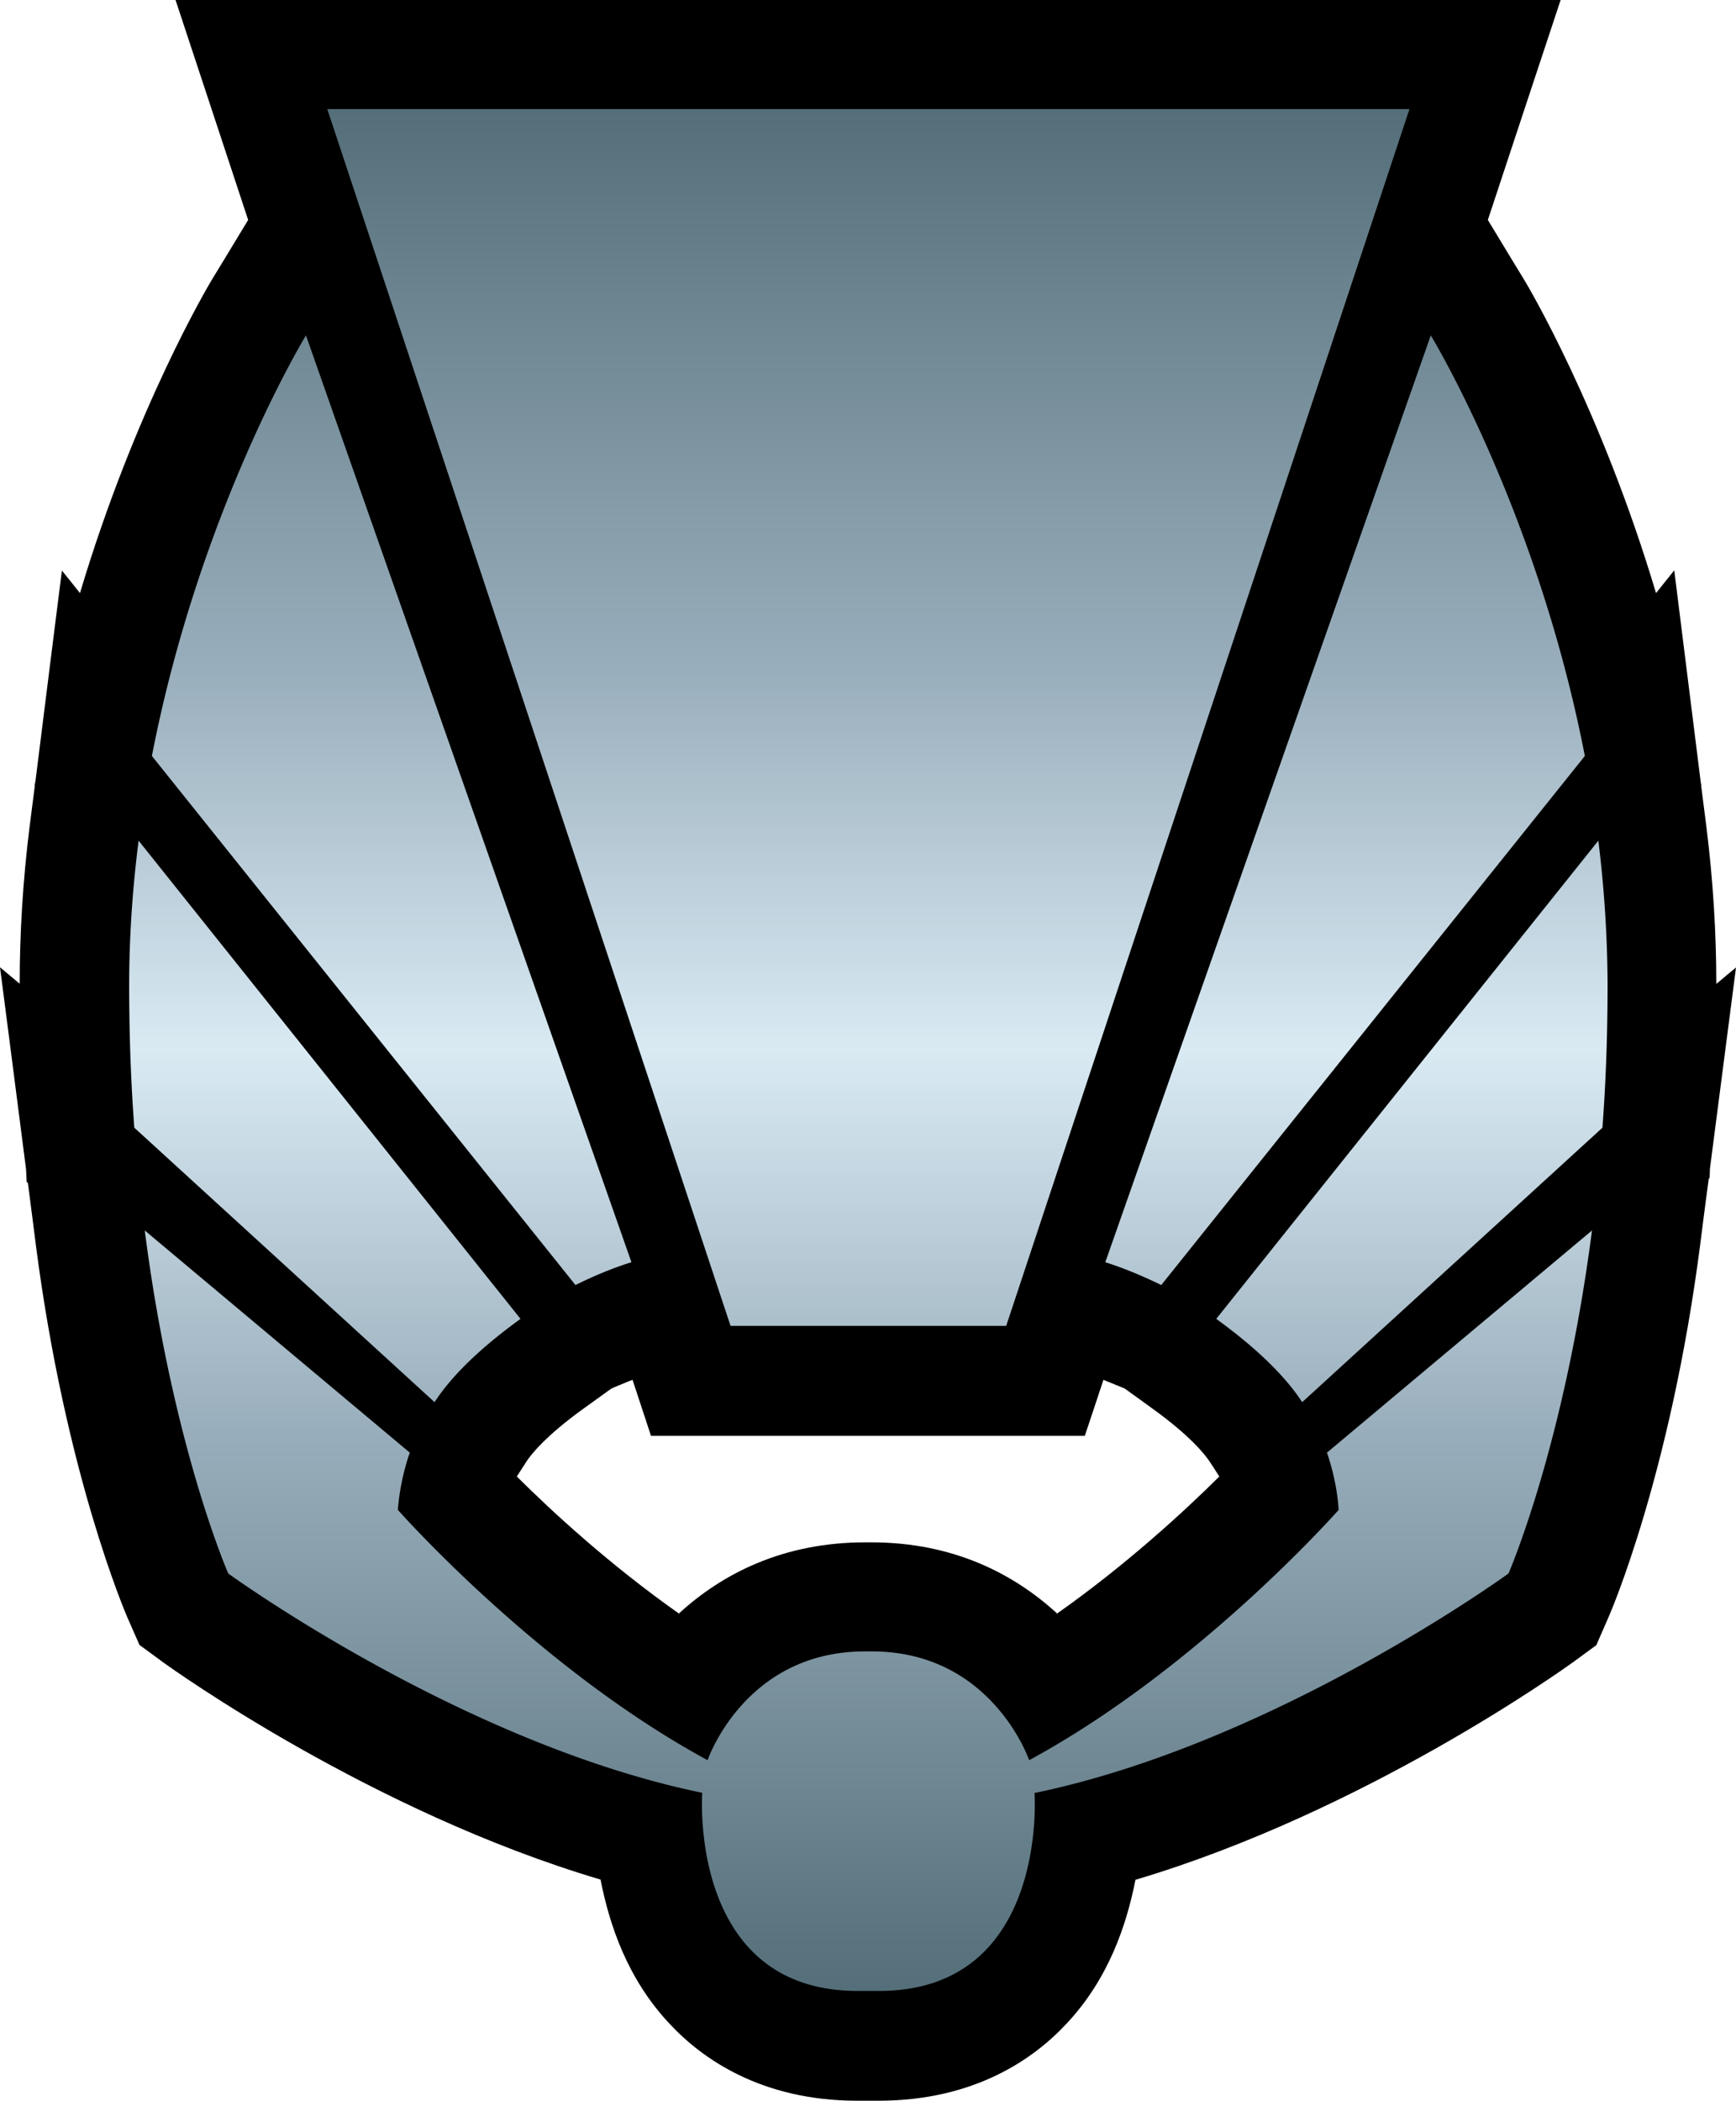 <svg xmlns="http://www.w3.org/2000/svg" width="600" height="725.907"><linearGradient id="a" x1="0" x2="1" y1="0" y2="0" gradientTransform="matrix(0 35.832 35.832 0 401 465.805)" gradientUnits="userSpaceOnUse" spreadMethod="pad"><stop offset="0" style="stop-color:#536e78"/><stop offset=".3" style="stop-color:#99aebc"/><stop offset=".5" style="stop-color:#d9eaf3"/><stop offset=".7" style="stop-color:#99aebc"/><stop offset="1" style="stop-color:#536e78"/></linearGradient><path d="M215.431 478.082s1.978-.853 3.194-1.27c2.396 7.295 6.37 19.346 6.37 19.346H374.93s4.047-12.05 6.442-19.346c1.217.49 6.243 2.54 7.314 2.976 3.902 2.759 9.419 6.806 9.419 6.806 13.538 9.709 18.583 16.296 20.144 18.71 0 0 2.468 3.757 3.175 4.9-12.25 12.177-32.32 30.615-56.058 47.347-14.899-13.683-35.878-24.59-64.17-24.59h-2.196c-28.42 0-49.47 10.907-64.37 24.59-23.737-16.732-43.808-35.17-56.003-47.347.726-1.144 3.194-4.973 3.194-4.973 1.488-2.34 6.533-8.928 20.07-18.637l9.347-6.733c.997-.508 4.192-1.779 4.192-1.779M60.668 0s24.118 72.954 25.098 76.002C80.594 84.586 73.37 96.42 73.37 96.42c-1.29 2.123-26.659 44.734-45.732 108.523-1.198-1.561-6.243-7.786-6.243-7.786s-6.442 50.96-9.128 72.664c-.073.199-.29 1.542-.29 1.542l.072.073-1.851 14.464c-2.268 18.22-3.394 36.367-3.394 54.025-1.144-.926-6.805-5.68-6.805-5.68s5.462 42.048 9.001 69.76c.073 1.778.218 4.391.218 4.391s.346.363.418.363c.999 7.44 2.759 21.469 2.759 21.469 10.217 78.979 30.85 126.834 31.685 128.812l4.12 9.364 8.293 6.098c3.267 2.323 71.883 51.521 151.062 74.986 3.121 15.88 9.364 34.318 23.682 49.634 11.343 12.268 31.904 26.786 65.078 26.786h7.295c33.247 0 53.808-14.518 65.15-26.786 14.32-15.316 20.562-33.755 23.683-49.561 79.179-23.538 147.795-72.736 151.062-75.059l8.22-6.025 4.12-9.437c.907-1.978 21.541-49.833 31.758-128.812 0 0 1.833-14.59 2.977-22.884l.273-.29s.145-2.124.145-3.267c3.611-27.712 9.001-69.47 9.001-69.47s-5.662 4.683-6.805 5.68c0-17.657-1.126-35.805-3.394-54.025 0 0-1.343-10.562-1.851-14.536l.073-.073s-.218-.98-.218-1.125c-2.686-21.342-9.147-73.153-9.147-73.153s-5.027 6.297-6.297 7.858c-19.073-63.79-44.39-106.4-45.732-108.523 0 0-7.223-11.833-12.395-20.417C515.214 72.954 539.387 0 539.387 0H60.669Z"/><path d="m390.695 501.637 7.68-23.168h5.25l7.68 23.168zm14.817-21.957s.453-.133 1.066-.434l8.067 10.074c-.911 4.692-2.934 8.008-2.934 8.008zm-18.157 9.64 8.067-10.074c.613.305 1.066.434 1.066.434l-6.199 17.648s-2.023-3.316-2.934-8.008m20.27-10.718c.539-.391 1.227-.957 1.637-1.586l5.718 5.226q.096 1.272.098 2.692a23 23 0 0 1-.176 2.773zm-20.703 6.332q.002-1.42.098-2.692l5.718-5.226c.41.632 1.098 1.195 1.637 1.586l-7.273 9.105c-.114-.891-.18-1.82-.18-2.773m22.812-8.879c.114-.336.196-.7.223-1.09 0 0-2.66-3.016-5.895-4.766 0 0-.707 2.071-2.996 2.071h-.132c-2.293 0-2.996-2.071-2.996-2.071-3.239 1.754-5.899 4.766-5.899 4.766.031.39.113.758.227 1.09l-5.047 4.23c.527-4.109 1.59-6.531 1.59-6.531s4.445-3.234 9.027-4.176c0 0-.274-3.773 2.961-3.773h.406c3.235 0 2.961 3.769 2.961 3.769 4.582.946 9.027 4.18 9.027 4.18s1.059 2.422 1.59 6.531z" style="fill:url(#a)" transform="matrix(18.148 0 0 -18.148 -6977.22 9141.403)"/></svg>